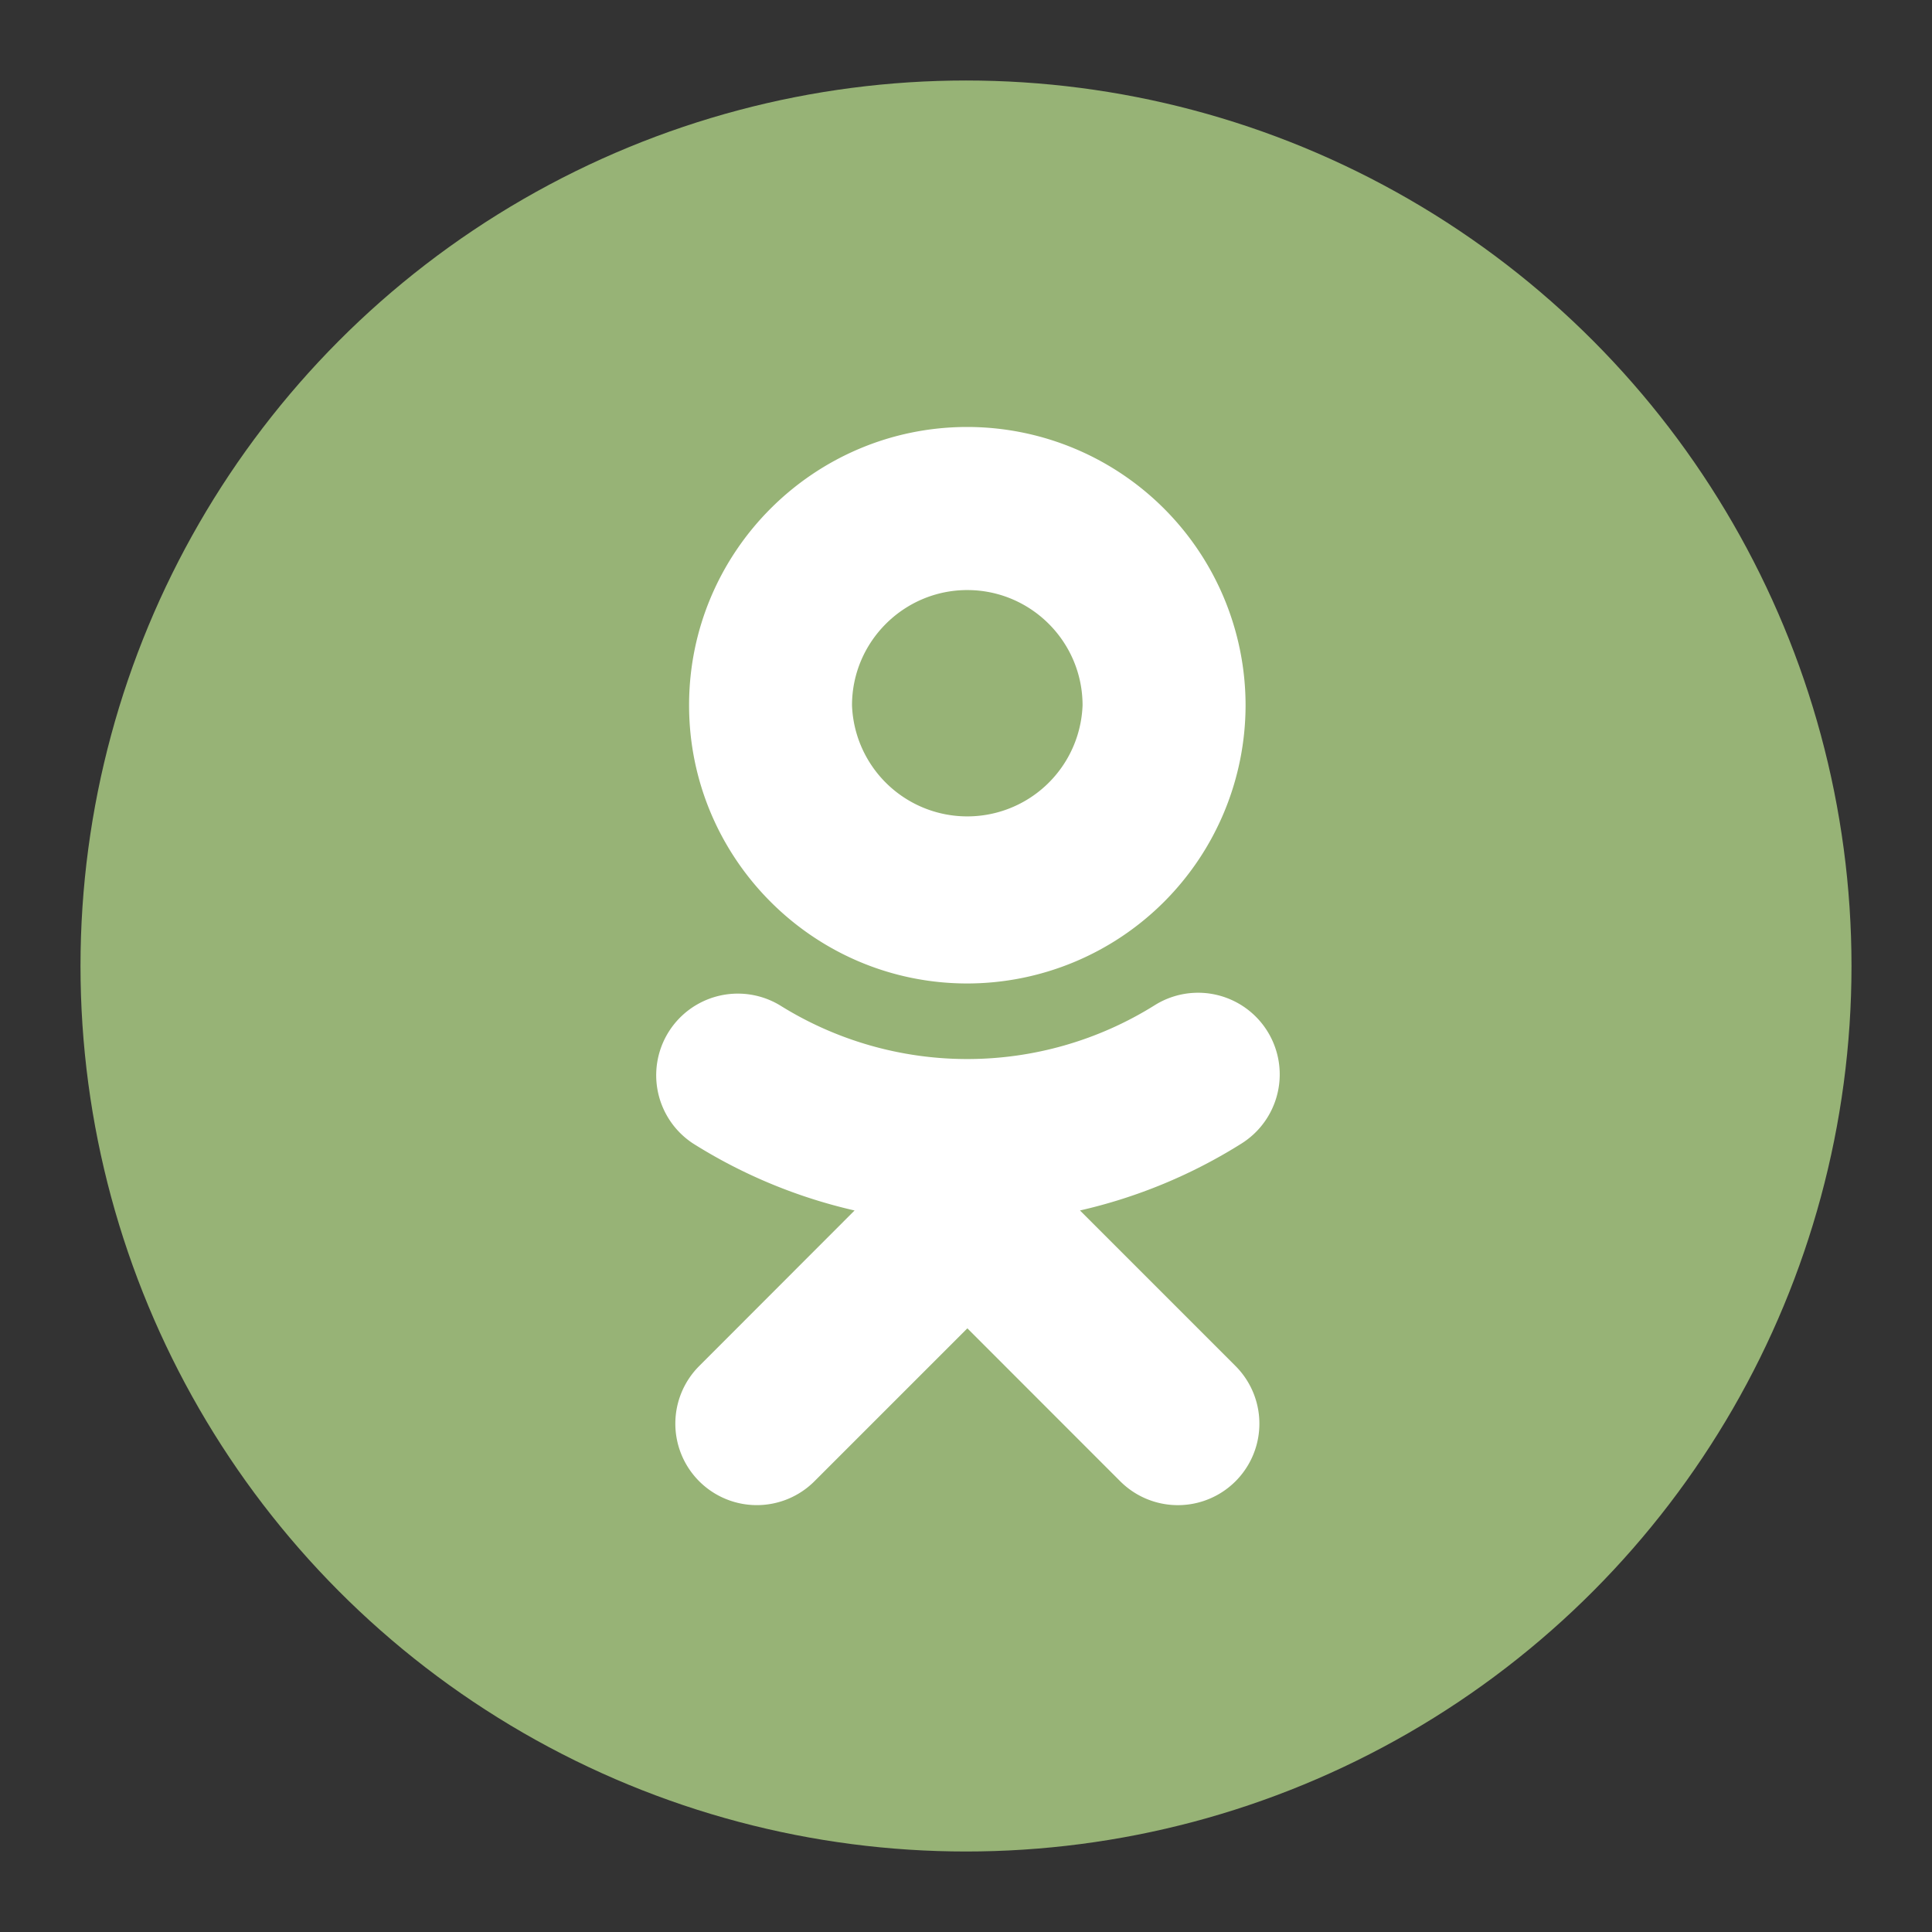 <svg xmlns="http://www.w3.org/2000/svg" width="24" height="24"><rect width="100%" height="100%" fill="#333333" stroke="none"/><circle cx="12" cy="12" r="11" fill="#97b376"/><path d="M13.415 15.037a6.472 6.472 0 002.008-.832 1.013 1.013 0 00-1.08-1.717 4.39 4.39 0 01-4.655 0 1.014 1.014 0 00-1.08 1.716 6.47 6.47 0 002.008.833l-1.93 1.932a1.012 1.012 0 101.431 1.432l1.9-1.9 1.899 1.9a1.012 1.012 0 101.432-1.432l-1.933-1.933M12.016 7.33c.79 0 1.432.642 1.432 1.432a1.433 1.433 0 01-2.864 0c0-.79.644-1.432 1.432-1.432zm0 4.887a3.46 3.46 0 003.457-3.455 3.46 3.46 0 00-3.457-3.458c-1.906 0-3.456 1.55-3.456 3.456s1.55 3.457 3.456 3.457z" fill="#FFF"/></svg>